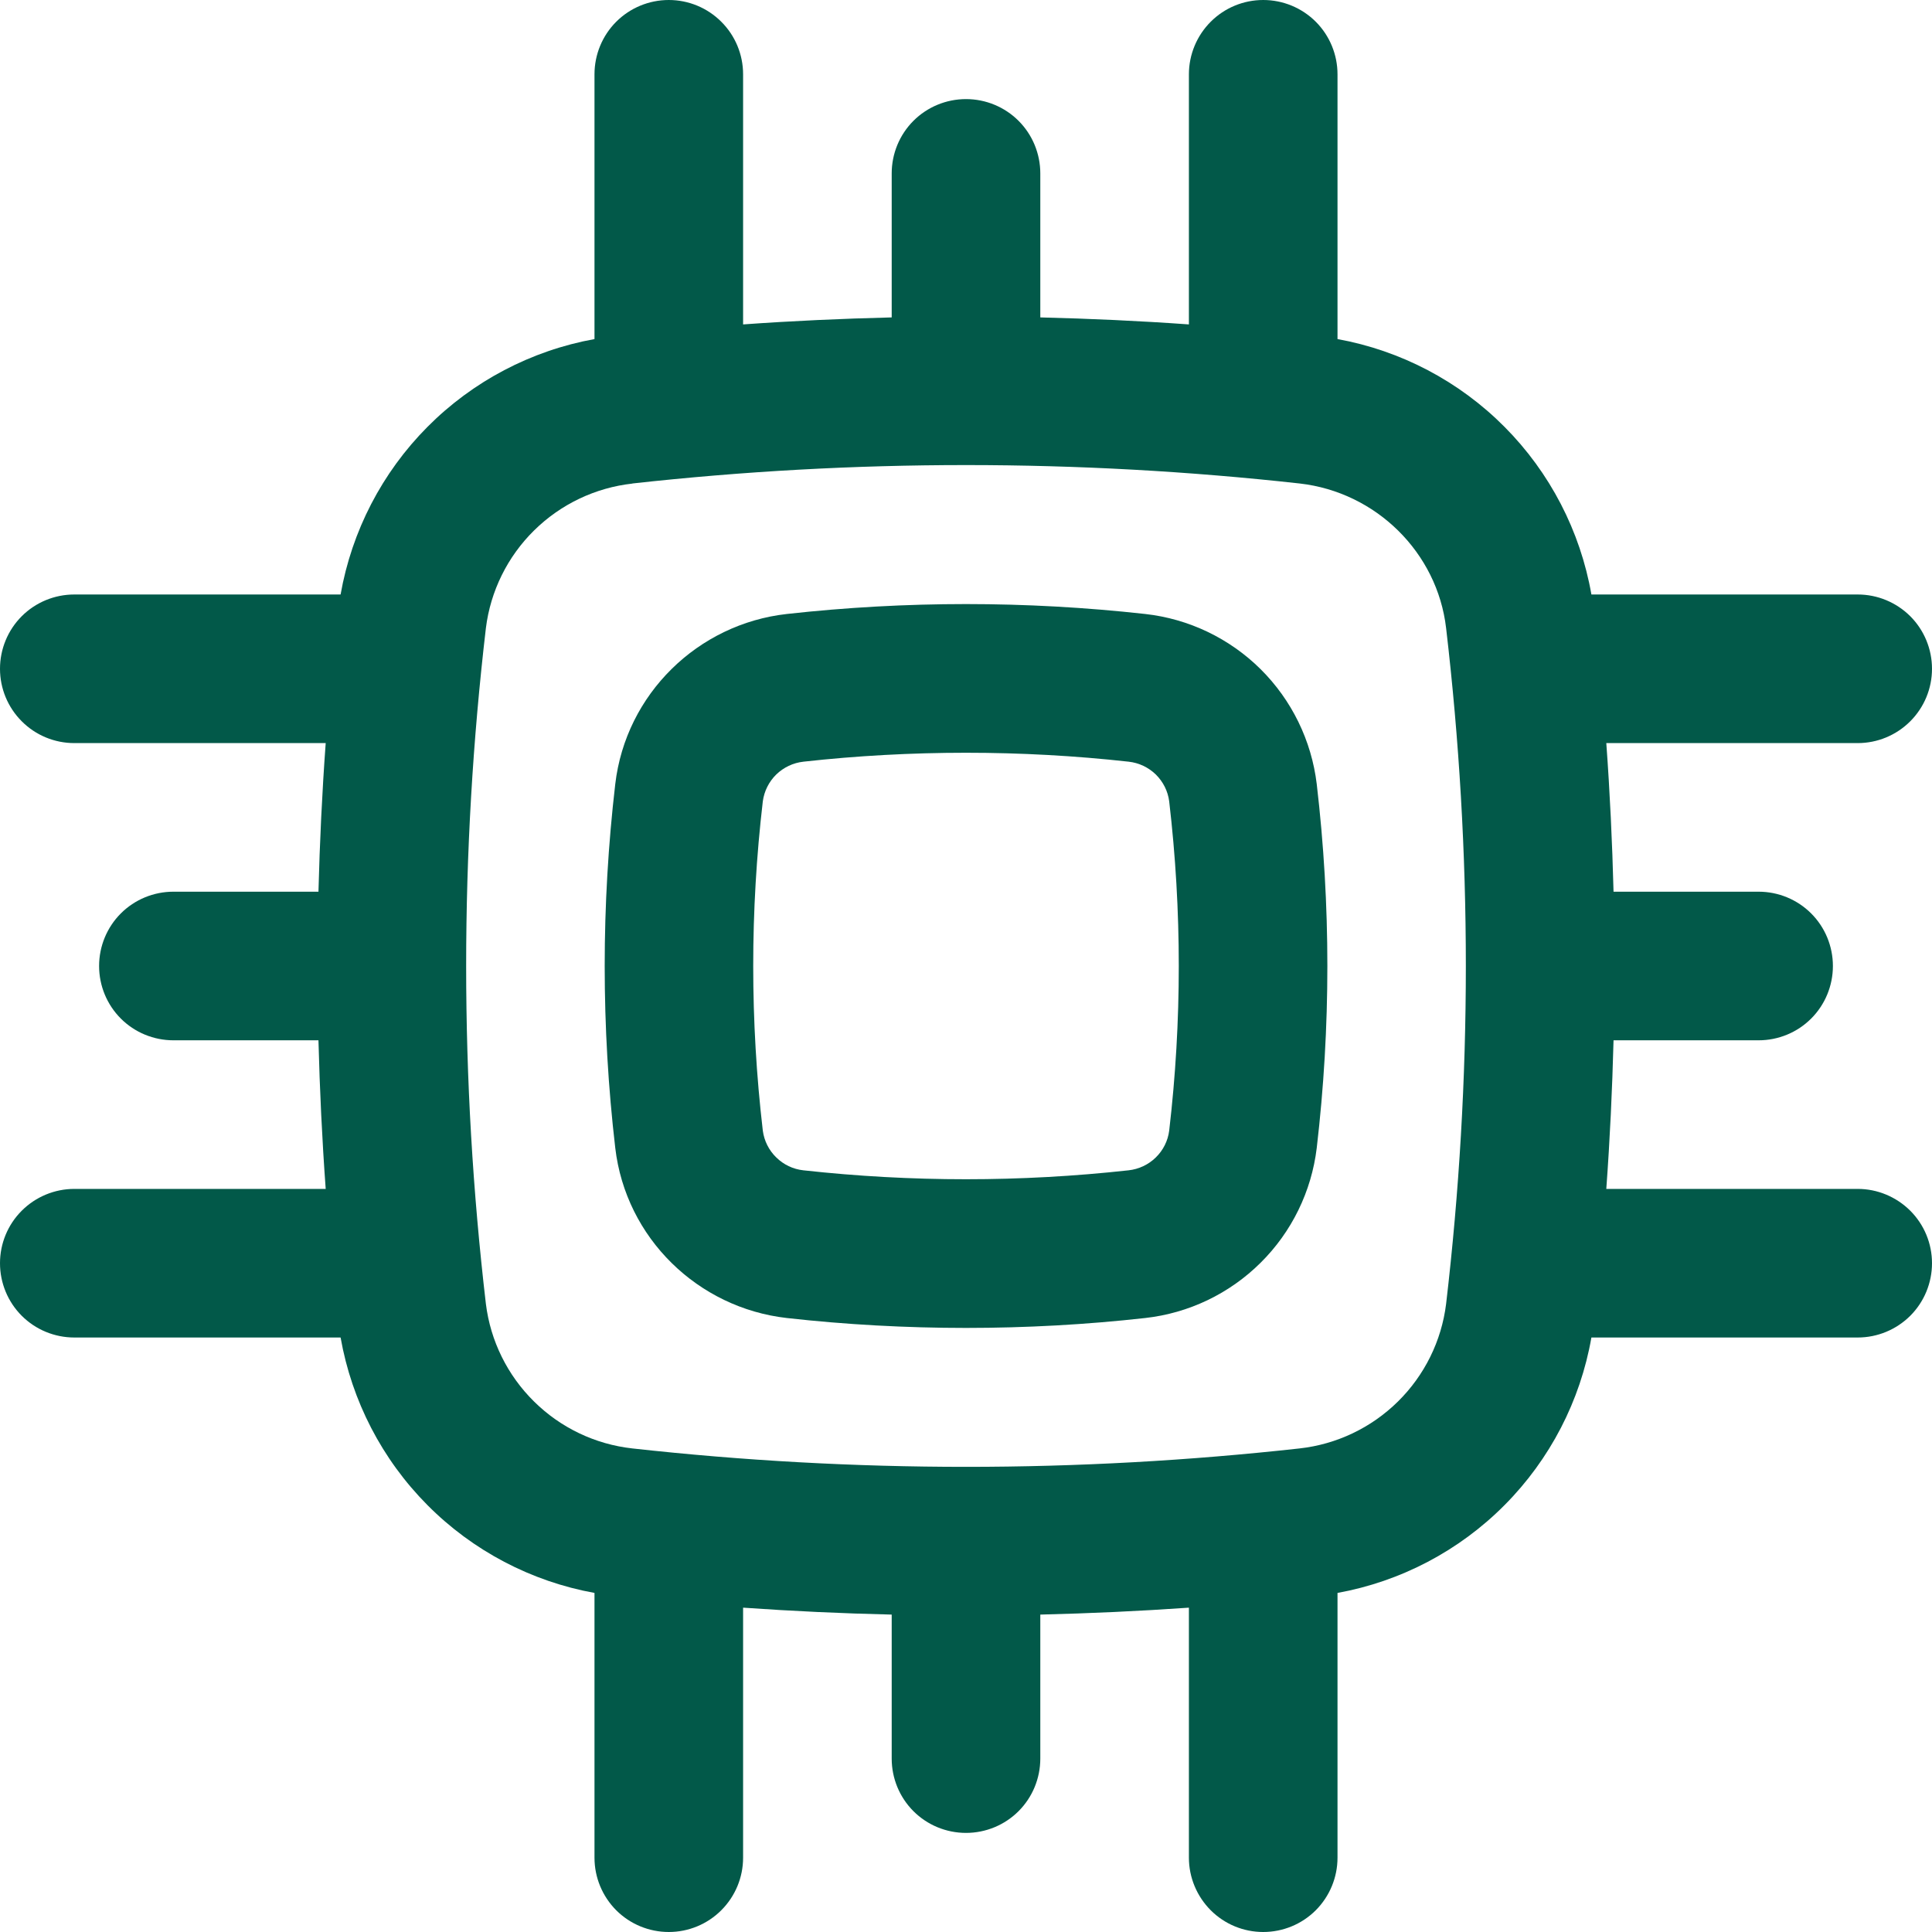 <svg width="24" height="24" viewBox="0 0 24 24" fill="none" xmlns="http://www.w3.org/2000/svg">
<g clip-path="url(#clip0_204_218)">
<path fill-rule="evenodd" clip-rule="evenodd" d="M14.225 7.627C12.746 7.463 11.254 7.463 9.775 7.627C8.67 7.75 7.774 8.621 7.643 9.74C7.468 11.242 7.468 12.758 7.643 14.26C7.774 15.38 8.67 16.248 9.775 16.373C11.242 16.537 12.758 16.537 14.225 16.373C14.767 16.313 15.272 16.071 15.659 15.687C16.046 15.304 16.292 14.801 16.357 14.26C16.533 12.758 16.533 11.242 16.357 9.74C16.292 9.199 16.046 8.696 15.659 8.312C15.272 7.929 14.767 7.687 14.225 7.627ZM9.979 9.462C11.311 9.314 12.689 9.314 14.021 9.462C14.148 9.476 14.266 9.532 14.358 9.621C14.449 9.711 14.508 9.828 14.524 9.954C14.683 11.313 14.683 12.687 14.524 14.046C14.508 14.172 14.449 14.29 14.357 14.379C14.266 14.468 14.147 14.524 14.02 14.538C12.677 14.686 11.322 14.686 9.979 14.538C9.852 14.524 9.734 14.468 9.643 14.378C9.551 14.289 9.493 14.172 9.476 14.046C9.317 12.686 9.317 11.313 9.476 9.954C9.493 9.828 9.552 9.71 9.643 9.621C9.735 9.532 9.853 9.476 9.98 9.462" fill="#025949"/>
<path fill-rule="evenodd" clip-rule="evenodd" d="M16.615 0.923C16.615 0.678 16.518 0.443 16.345 0.27C16.172 0.097 15.937 0 15.692 0C15.447 0 15.213 0.097 15.04 0.27C14.867 0.443 14.769 0.678 14.769 0.923V4.03C14.155 3.986 13.539 3.958 12.923 3.943V2.154C12.923 1.909 12.826 1.674 12.653 1.501C12.48 1.328 12.245 1.231 12 1.231C11.755 1.231 11.52 1.328 11.347 1.501C11.174 1.674 11.077 1.909 11.077 2.154V3.943C10.461 3.958 9.845 3.986 9.231 4.03V0.923C9.231 0.678 9.134 0.443 8.96 0.27C8.787 0.097 8.553 0 8.308 0C8.063 0 7.828 0.097 7.655 0.27C7.482 0.443 7.385 0.678 7.385 0.923V4.212C6.598 4.355 5.873 4.736 5.31 5.303C4.746 5.87 4.37 6.597 4.231 7.385H0.923C0.678 7.385 0.443 7.482 0.27 7.655C0.097 7.828 0 8.063 0 8.308C0 8.553 0.097 8.787 0.27 8.96C0.443 9.134 0.678 9.231 0.923 9.231H4.046C4.001 9.846 3.972 10.461 3.956 11.077H2.154C1.909 11.077 1.674 11.174 1.501 11.347C1.328 11.52 1.231 11.755 1.231 12C1.231 12.245 1.328 12.48 1.501 12.653C1.674 12.826 1.909 12.923 2.154 12.923H3.956C3.972 13.539 4.001 14.154 4.046 14.769H0.923C0.678 14.769 0.443 14.867 0.27 15.04C0.097 15.213 0 15.447 0 15.692C0 15.937 0.097 16.172 0.27 16.345C0.443 16.518 0.678 16.615 0.923 16.615H4.231C4.37 17.403 4.746 18.13 5.31 18.697C5.873 19.264 6.598 19.645 7.385 19.788V23.077C7.385 23.322 7.482 23.556 7.655 23.73C7.828 23.903 8.063 24 8.308 24C8.553 24 8.787 23.903 8.96 23.73C9.134 23.556 9.231 23.322 9.231 23.077V19.971C9.844 20.014 10.46 20.043 11.077 20.057V21.846C11.077 22.091 11.174 22.326 11.347 22.499C11.52 22.672 11.755 22.769 12 22.769C12.245 22.769 12.48 22.672 12.653 22.499C12.826 22.326 12.923 22.091 12.923 21.846V20.057C13.539 20.042 14.155 20.014 14.769 19.971V23.077C14.769 23.322 14.867 23.556 15.04 23.73C15.213 23.903 15.447 24 15.692 24C15.937 24 16.172 23.903 16.345 23.73C16.518 23.556 16.615 23.322 16.615 23.077V19.788C17.402 19.645 18.127 19.264 18.69 18.697C19.254 18.13 19.631 17.403 19.769 16.615H23.077C23.322 16.615 23.556 16.518 23.73 16.345C23.903 16.172 24 15.937 24 15.692C24 15.447 23.903 15.213 23.73 15.04C23.556 14.867 23.322 14.769 23.077 14.769H19.954C19.999 14.154 20.028 13.539 20.044 12.923H21.846C22.091 12.923 22.326 12.826 22.499 12.653C22.672 12.48 22.769 12.245 22.769 12C22.769 11.755 22.672 11.52 22.499 11.347C22.326 11.174 22.091 11.077 21.846 11.077H20.044C20.028 10.461 19.999 9.846 19.954 9.231H23.077C23.322 9.231 23.556 9.134 23.73 8.96C23.903 8.787 24 8.553 24 8.308C24 8.063 23.903 7.828 23.73 7.655C23.556 7.482 23.322 7.385 23.077 7.385H19.769C19.631 6.597 19.254 5.87 18.69 5.303C18.127 4.736 17.402 4.355 16.615 4.212V0.923ZM7.856 6.006C10.61 5.701 13.39 5.701 16.144 6.006C17.095 6.113 17.855 6.865 17.964 7.802C18.291 10.591 18.291 13.409 17.964 16.198C17.907 16.659 17.695 17.086 17.365 17.411C17.034 17.737 16.604 17.942 16.143 17.993C13.389 18.298 10.61 18.298 7.856 17.993C7.395 17.942 6.965 17.737 6.635 17.411C6.304 17.085 6.093 16.658 6.036 16.198C5.709 13.409 5.709 10.591 6.036 7.802C6.093 7.342 6.305 6.914 6.635 6.589C6.966 6.263 7.396 6.058 7.857 6.007" fill="#025949"/>
</g>
<defs>
<clipPath id="clip0_204_218">
<rect width="24" height="24" fill="white"/>
</clipPath>
</defs>
</svg>
